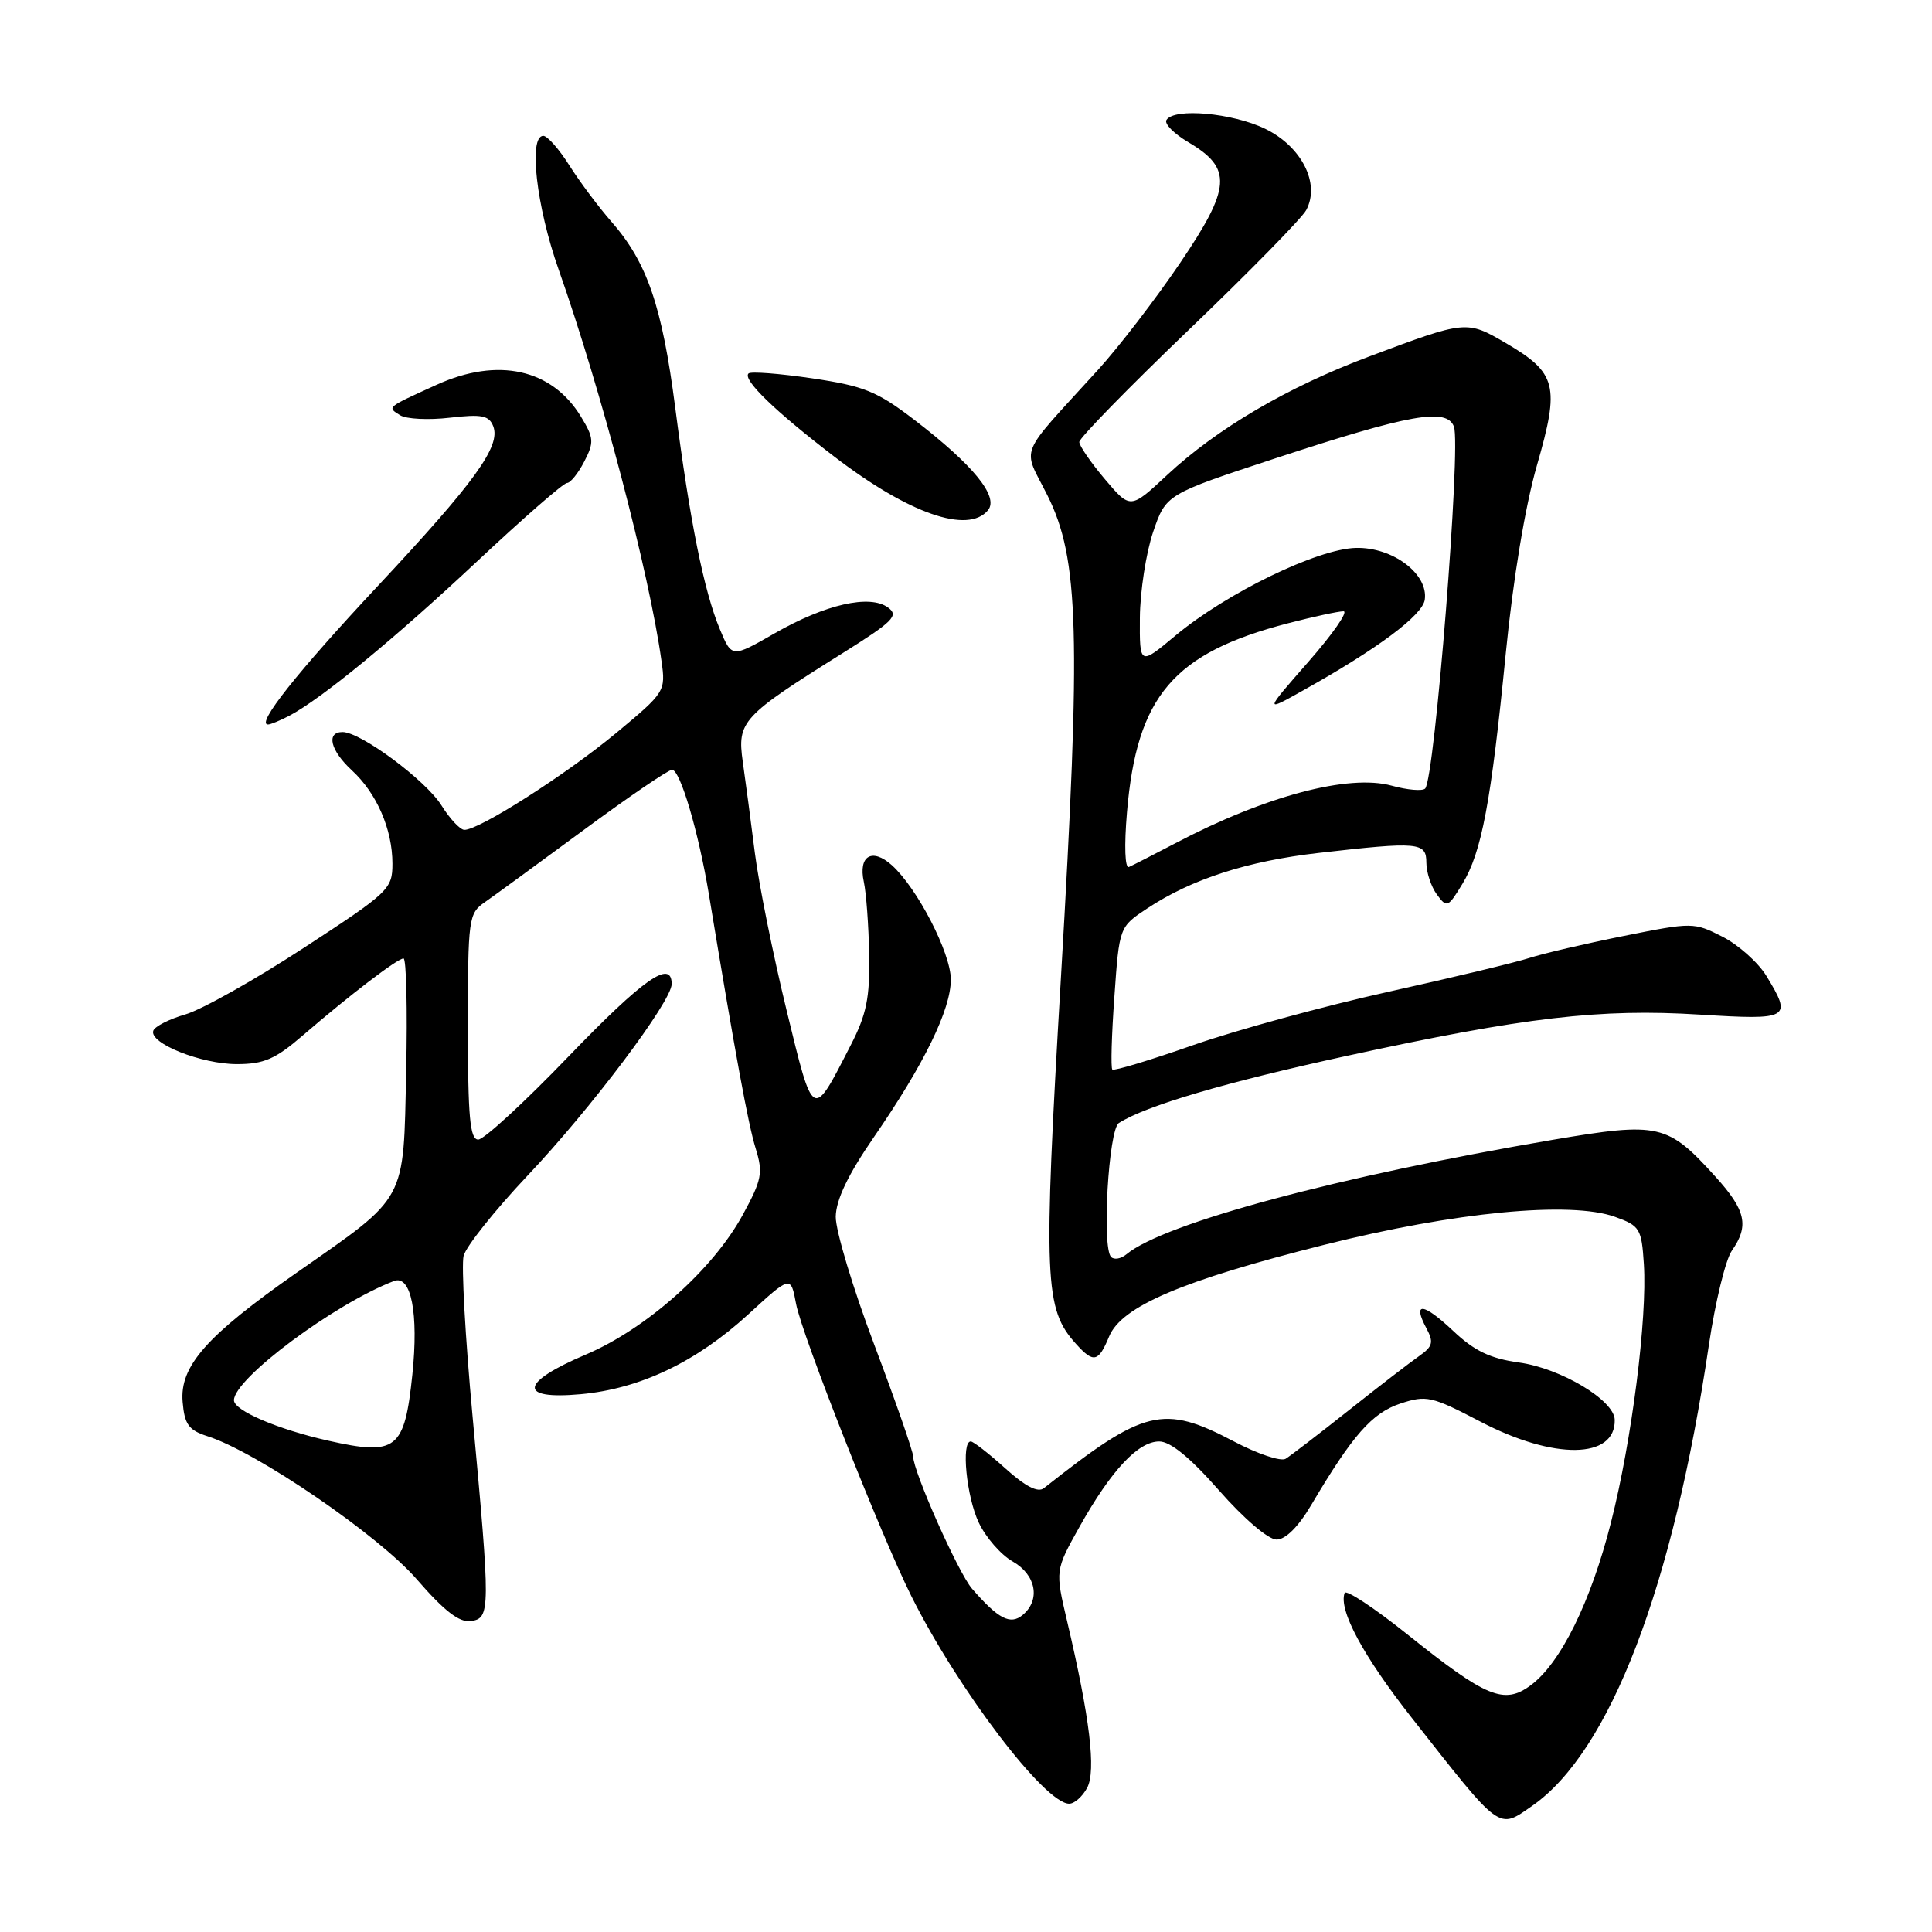 <?xml version="1.0" encoding="UTF-8" standalone="no"?>
<!DOCTYPE svg PUBLIC "-//W3C//DTD SVG 1.1//EN" "http://www.w3.org/Graphics/SVG/1.1/DTD/svg11.dtd" >
<svg xmlns="http://www.w3.org/2000/svg" xmlns:xlink="http://www.w3.org/1999/xlink" version="1.1" viewBox="0 0 256 256">
 <g >
 <path fill="currentColor"
d=" M 203.03 239.28 C 213.32 232.12 221.70 210.27 226.44 178.19 C 227.28 172.53 228.65 166.91 229.48 165.72 C 231.79 162.42 231.34 160.38 227.33 155.94 C 220.95 148.89 219.86 148.64 205.75 151.03 C 177.37 155.86 154.23 162.07 149.26 166.20 C 148.54 166.80 147.63 166.96 147.23 166.56 C 145.98 165.31 146.89 149.69 148.25 148.81 C 151.82 146.52 162.36 143.41 178.50 139.90 C 202.02 134.78 212.02 133.61 225.25 134.44 C 237.17 135.18 237.51 134.98 234.04 129.29 C 232.96 127.53 230.35 125.20 228.24 124.12 C 224.46 122.20 224.26 122.19 215.15 124.02 C 210.06 125.04 204.46 126.35 202.70 126.92 C 200.94 127.50 192.53 129.52 184.00 131.41 C 175.47 133.30 163.84 136.48 158.14 138.47 C 152.44 140.47 147.60 141.93 147.39 141.72 C 147.17 141.51 147.29 137.17 147.66 132.08 C 148.31 122.82 148.31 122.82 152.03 120.36 C 157.89 116.49 165.23 114.11 174.72 113.02 C 188.00 111.50 189.00 111.59 189.00 114.31 C 189.00 115.58 189.62 117.47 190.39 118.52 C 191.71 120.33 191.87 120.26 193.77 117.13 C 196.33 112.93 197.57 106.34 199.53 86.50 C 200.50 76.68 202.09 67.07 203.66 61.63 C 206.70 51.08 206.28 49.42 199.53 45.46 C 194.33 42.42 194.26 42.43 181.45 47.23 C 170.64 51.27 161.28 56.77 154.64 62.95 C 149.78 67.48 149.78 67.48 146.40 63.49 C 144.55 61.30 143.02 59.08 143.01 58.57 C 143.01 58.05 149.53 51.37 157.52 43.71 C 165.51 36.05 172.51 28.91 173.08 27.84 C 174.97 24.33 172.48 19.41 167.63 17.06 C 163.28 14.96 155.57 14.27 154.56 15.90 C 154.25 16.40 155.56 17.72 157.47 18.85 C 163.32 22.30 163.14 24.85 156.38 34.83 C 153.15 39.60 148.25 45.98 145.50 49.00 C 134.69 60.89 135.46 58.98 138.79 65.64 C 142.98 74.04 143.26 83.83 140.58 129.50 C 138.22 169.77 138.38 173.44 142.59 178.09 C 144.90 180.65 145.55 180.51 146.96 177.10 C 148.62 173.09 156.62 169.69 175.49 164.94 C 192.78 160.59 208.11 159.12 214.00 161.24 C 217.29 162.42 217.52 162.80 217.82 167.50 C 218.28 174.68 216.23 190.85 213.47 201.70 C 210.80 212.26 206.78 220.40 202.81 223.32 C 199.29 225.91 196.96 224.95 186.48 216.56 C 182.09 213.05 178.35 210.58 178.17 211.08 C 177.35 213.33 180.61 219.41 187.05 227.60 C 199.01 242.83 198.48 242.44 203.03 239.28 Z  M 144.05 236.90 C 145.26 234.65 144.41 227.59 141.39 214.79 C 139.81 208.08 139.81 208.08 143.05 202.29 C 147.24 194.82 150.81 191.00 153.60 191.00 C 155.09 191.00 157.72 193.15 161.54 197.50 C 164.81 201.22 168.06 204.00 169.15 204.00 C 170.35 204.00 172.05 202.30 173.77 199.38 C 179.21 190.18 181.81 187.22 185.56 185.98 C 189.01 184.84 189.70 185.00 196.19 188.39 C 205.92 193.47 214.08 193.35 213.96 188.13 C 213.90 185.54 206.81 181.30 201.27 180.54 C 197.46 180.01 195.36 179.01 192.54 176.34 C 188.57 172.60 187.11 172.46 189.01 176.01 C 190.00 177.86 189.85 178.42 188.04 179.69 C 186.86 180.51 182.66 183.75 178.70 186.89 C 174.74 190.03 170.98 192.91 170.35 193.30 C 169.71 193.68 166.63 192.65 163.50 191.00 C 154.11 186.06 151.63 186.67 138.32 197.19 C 137.53 197.82 135.87 196.97 133.20 194.56 C 131.03 192.60 128.97 191.00 128.63 191.00 C 127.34 191.00 128.06 198.32 129.69 201.75 C 130.61 203.71 132.64 206.03 134.18 206.90 C 137.29 208.67 137.91 212.00 135.50 214.00 C 133.87 215.35 132.28 214.52 128.79 210.50 C 126.98 208.41 121.00 194.97 121.00 192.99 C 121.00 192.36 118.68 185.69 115.84 178.17 C 113.00 170.65 110.71 163.02 110.74 161.21 C 110.78 158.97 112.38 155.63 115.77 150.71 C 122.46 141.01 126.00 133.75 125.99 129.78 C 125.98 126.27 121.55 117.69 118.18 114.65 C 115.56 112.30 113.71 113.39 114.46 116.85 C 114.78 118.31 115.10 122.65 115.17 126.50 C 115.27 132.21 114.82 134.42 112.72 138.50 C 107.61 148.47 107.81 148.58 104.21 133.80 C 102.43 126.49 100.54 117.12 100.02 113.00 C 99.50 108.88 98.78 103.44 98.42 100.93 C 97.67 95.60 98.30 94.91 111.55 86.61 C 118.37 82.34 119.14 81.57 117.67 80.50 C 115.25 78.73 109.37 80.07 102.64 83.92 C 96.97 87.17 96.97 87.17 95.39 83.39 C 93.28 78.34 91.42 69.11 89.47 54.00 C 87.72 40.51 85.74 34.74 80.97 29.32 C 79.30 27.41 76.82 24.09 75.45 21.93 C 74.09 19.77 72.53 18.00 71.99 18.00 C 70.00 18.00 71.07 27.36 74.01 35.68 C 79.68 51.75 86.02 75.88 87.65 87.58 C 88.22 91.61 88.14 91.73 81.63 97.14 C 74.97 102.66 63.42 110.03 61.52 109.96 C 60.96 109.94 59.59 108.48 58.49 106.71 C 56.39 103.37 47.80 97.00 45.39 97.00 C 43.18 97.00 43.77 99.44 46.63 102.08 C 49.92 105.11 52.00 109.89 52.00 114.44 C 52.00 117.81 51.55 118.23 40.25 125.60 C 33.79 129.82 26.73 133.78 24.58 134.41 C 22.42 135.03 20.50 136.01 20.31 136.58 C 19.75 138.24 26.68 141.00 31.39 141.00 C 34.96 141.00 36.49 140.34 40.11 137.21 C 46.32 131.86 52.67 127.00 53.47 127.00 C 53.84 127.00 54.00 133.72 53.82 141.92 C 53.44 159.46 54.06 158.33 39.35 168.61 C 27.35 177.00 23.79 181.03 24.20 185.77 C 24.45 188.75 25.00 189.51 27.50 190.31 C 34.04 192.40 50.18 203.44 55.23 209.27 C 58.87 213.47 60.87 215.02 62.39 214.80 C 65.00 214.43 65.00 213.44 62.61 187.60 C 61.65 177.21 61.12 167.67 61.43 166.41 C 61.75 165.16 65.55 160.39 69.87 155.81 C 78.30 146.91 89.00 132.68 89.00 130.39 C 89.00 127.06 85.23 129.71 75.32 140.00 C 69.50 146.05 64.12 151.00 63.37 151.00 C 62.27 151.00 62.00 148.02 62.00 136.05 C 62.00 121.67 62.09 121.03 64.25 119.54 C 65.49 118.68 71.37 114.38 77.33 109.99 C 83.29 105.59 88.56 102.00 89.05 102.00 C 90.13 102.00 92.56 110.24 93.93 118.50 C 97.46 139.84 99.13 148.94 100.12 152.14 C 101.13 155.41 100.96 156.31 98.42 160.97 C 94.47 168.22 85.66 176.07 77.62 179.49 C 68.88 183.20 68.59 185.50 76.94 184.74 C 84.80 184.03 92.24 180.48 99.14 174.17 C 104.78 169.00 104.78 169.00 105.48 172.75 C 106.23 176.82 116.72 203.41 120.76 211.50 C 126.95 223.88 138.44 239.00 141.67 239.00 C 142.36 239.00 143.43 238.06 144.05 236.90 Z  M 38.32 94.85 C 42.62 92.58 52.28 84.64 63.19 74.41 C 69.30 68.68 74.67 64.00 75.12 64.00 C 75.58 64.00 76.61 62.72 77.41 61.17 C 78.74 58.60 78.70 58.04 76.98 55.21 C 73.13 48.88 65.98 47.30 57.87 50.98 C 51.14 54.04 51.27 53.93 53.03 55.03 C 53.84 55.53 56.79 55.68 59.60 55.35 C 63.85 54.86 64.80 55.05 65.36 56.49 C 66.37 59.13 62.95 63.86 50.03 77.68 C 39.37 89.08 33.88 96.00 35.51 96.00 C 35.85 96.00 37.11 95.48 38.32 94.85 Z  M 130.91 67.61 C 132.39 65.82 128.98 61.63 121.14 55.62 C 116.21 51.85 114.50 51.15 107.60 50.13 C 103.25 49.49 99.47 49.20 99.18 49.49 C 98.37 50.30 102.66 54.46 110.53 60.49 C 120.39 68.05 128.26 70.80 130.91 67.61 Z  M 149.33 107.63 C 150.63 92.21 155.49 86.52 170.70 82.58 C 174.05 81.71 177.34 81.00 178.02 81.00 C 178.69 81.00 176.60 84.01 173.37 87.69 C 167.50 94.39 167.50 94.39 172.75 91.44 C 182.60 85.93 188.50 81.52 188.79 79.46 C 189.28 76.05 184.54 72.48 179.67 72.60 C 174.57 72.72 162.51 78.58 155.75 84.22 C 151.00 88.19 151.00 88.19 151.04 81.84 C 151.07 78.35 151.86 73.25 152.79 70.50 C 154.50 65.50 154.50 65.50 169.00 60.73 C 186.84 54.87 191.68 54.01 192.65 56.52 C 193.62 59.05 190.11 103.22 188.84 104.49 C 188.48 104.85 186.49 104.68 184.42 104.11 C 178.72 102.53 167.61 105.49 155.73 111.74 C 152.85 113.25 150.09 114.66 149.59 114.88 C 149.06 115.11 148.95 112.10 149.33 107.63 Z  M 43.50 190.90 C 36.79 189.39 31.00 186.91 31.00 185.54 C 31.00 182.68 44.33 172.75 52.21 169.74 C 54.48 168.88 55.49 174.03 54.64 182.15 C 53.60 192.10 52.54 192.93 43.50 190.90 Z "/>
</g>
</svg>